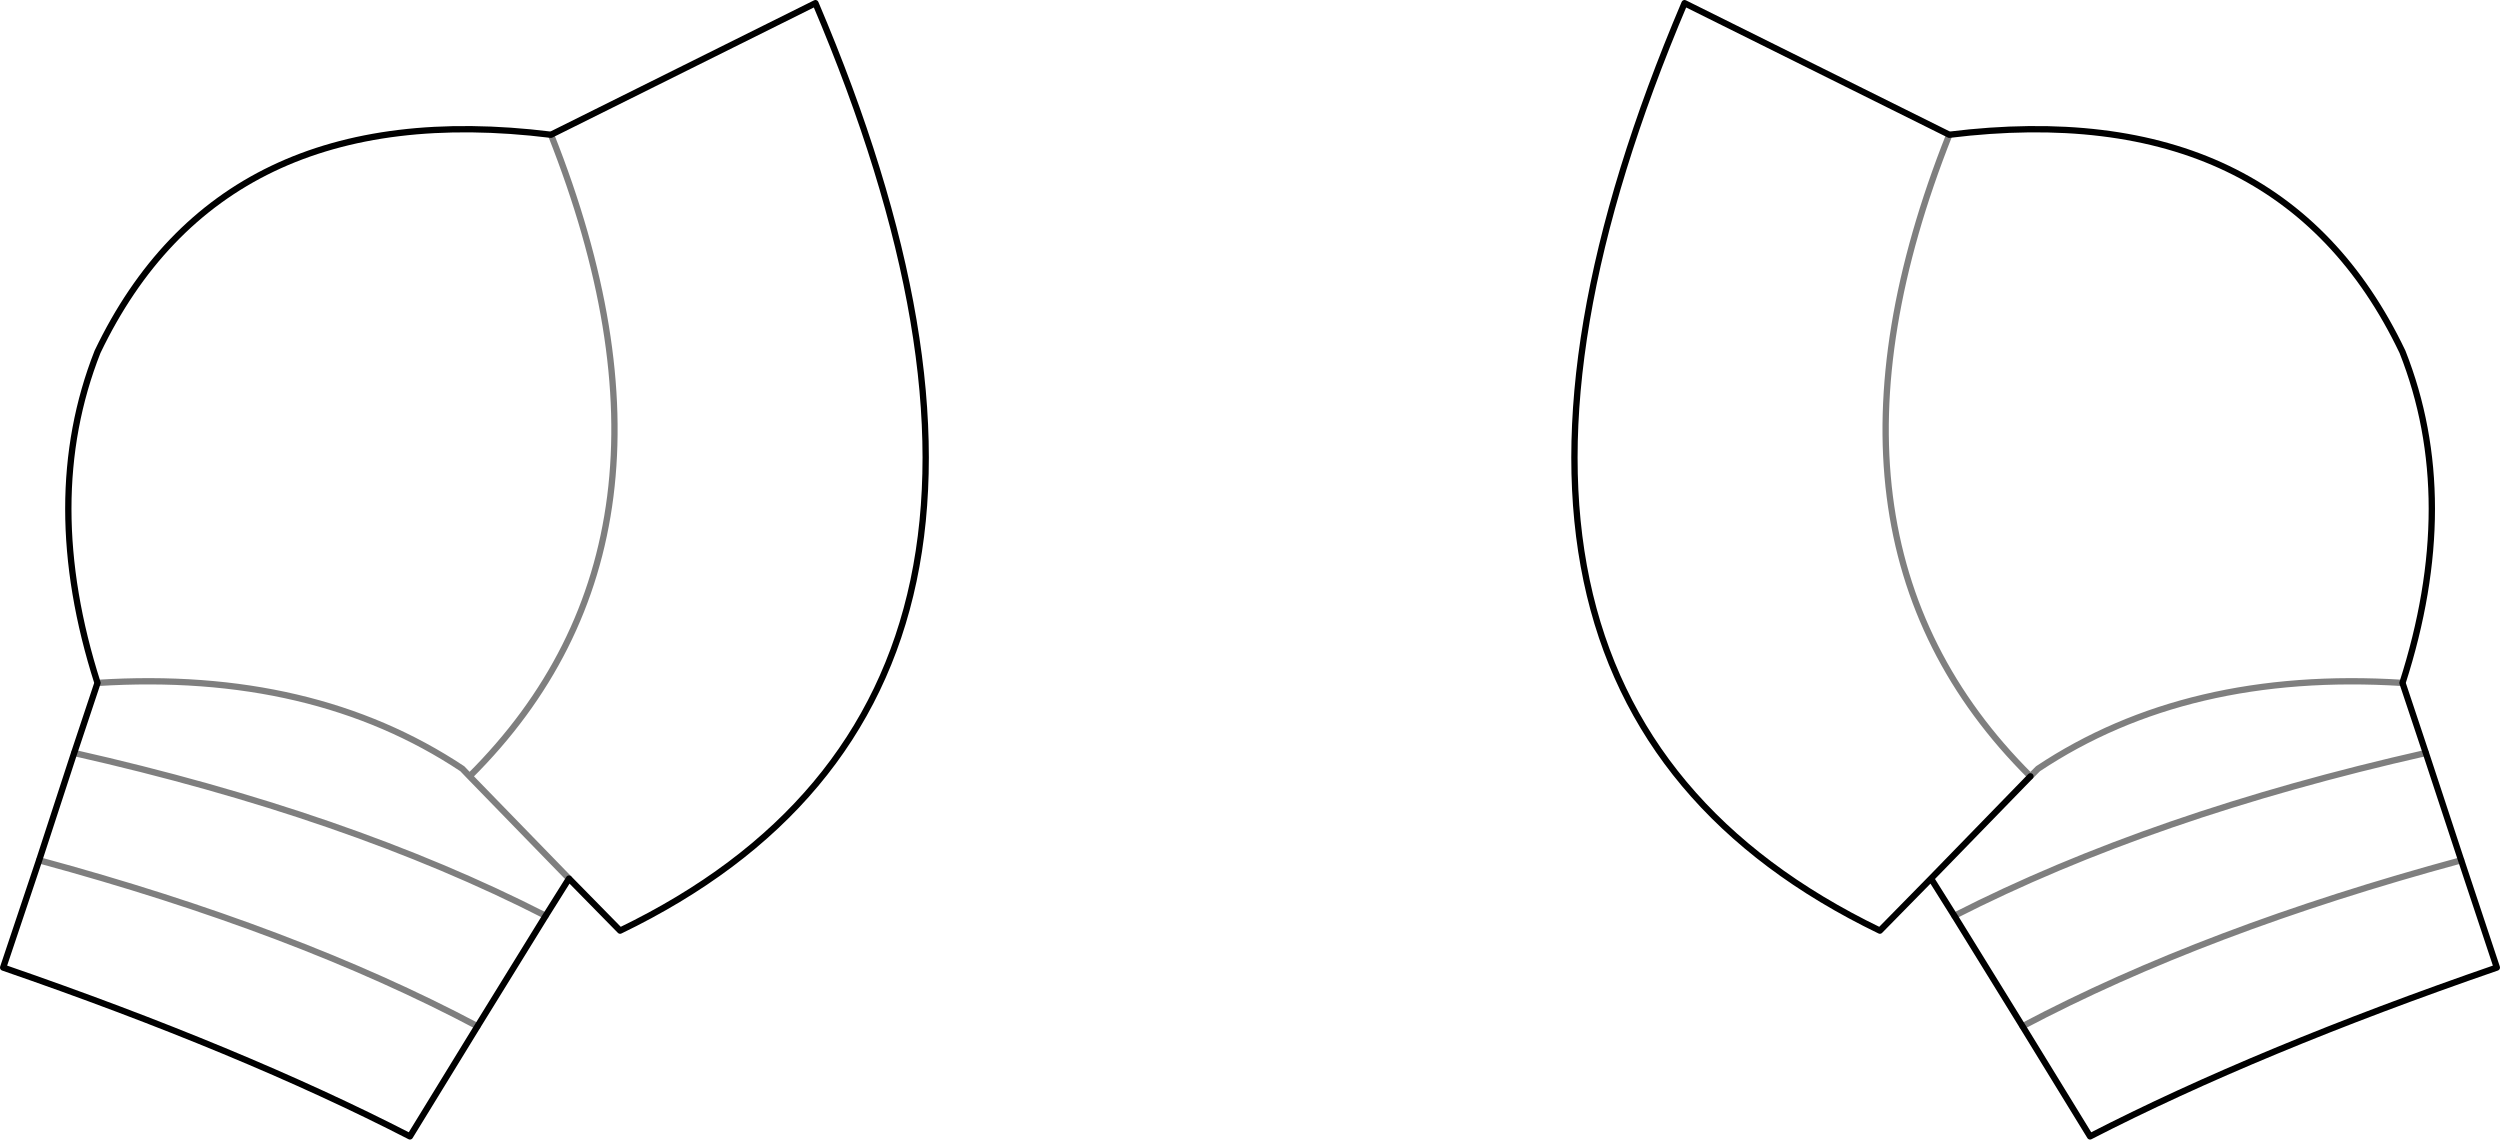 <?xml version="1.0" encoding="UTF-8" standalone="no"?>
<svg xmlns:xlink="http://www.w3.org/1999/xlink" height="180.55px" width="396.1px" xmlns="http://www.w3.org/2000/svg">
  <g transform="matrix(1.0, 0.0, 0.0, 1.0, -201.85, -137.05)">
    <path d="M582.5 192.8 Q591.8 216.3 582.5 245.25 L586.2 256.35 591.8 273.35 597.45 290.35 Q559.65 303.4 533.0 317.1 L522.3 299.65 511.5 282.15 507.8 276.25 499.7 284.5 Q422.25 247.05 468.75 137.55 L510.7 158.4 Q563.0 151.95 582.5 192.8 M507.8 276.25 L523.55 260.05 M289.15 158.4 Q236.85 151.95 217.3 192.8 208.05 216.3 217.3 245.25 M289.15 158.4 L331.05 137.55 Q377.6 247.05 300.1 284.5 L292.0 276.25 288.3 282.15 277.5 299.65 266.8 317.1 Q240.15 303.4 202.35 290.35 L208.05 273.35 213.6 256.35 217.3 245.25" fill="none" stroke="#000000" stroke-linecap="round" stroke-linejoin="round" stroke-width="1.0"/>
    <path d="M523.55 260.05 Q485.4 222.15 510.7 158.4 M582.5 245.25 Q548.4 243.1 524.75 258.85 L523.55 260.05 M586.2 256.35 Q542.85 266.15 511.5 282.15 M522.3 299.65 Q551.2 284.35 591.8 273.35 M217.3 245.25 Q251.4 243.1 275.1 258.85 L276.25 260.05 Q314.4 222.15 289.15 158.4 M276.25 260.05 L292.0 276.25 M277.5 299.65 Q248.65 284.35 208.05 273.35 M213.6 256.35 Q257.0 266.15 288.3 282.15" fill="none" stroke="#000000" stroke-linecap="round" stroke-linejoin="round" stroke-opacity="0.502" stroke-width="1.0"/>
  </g>
</svg>
